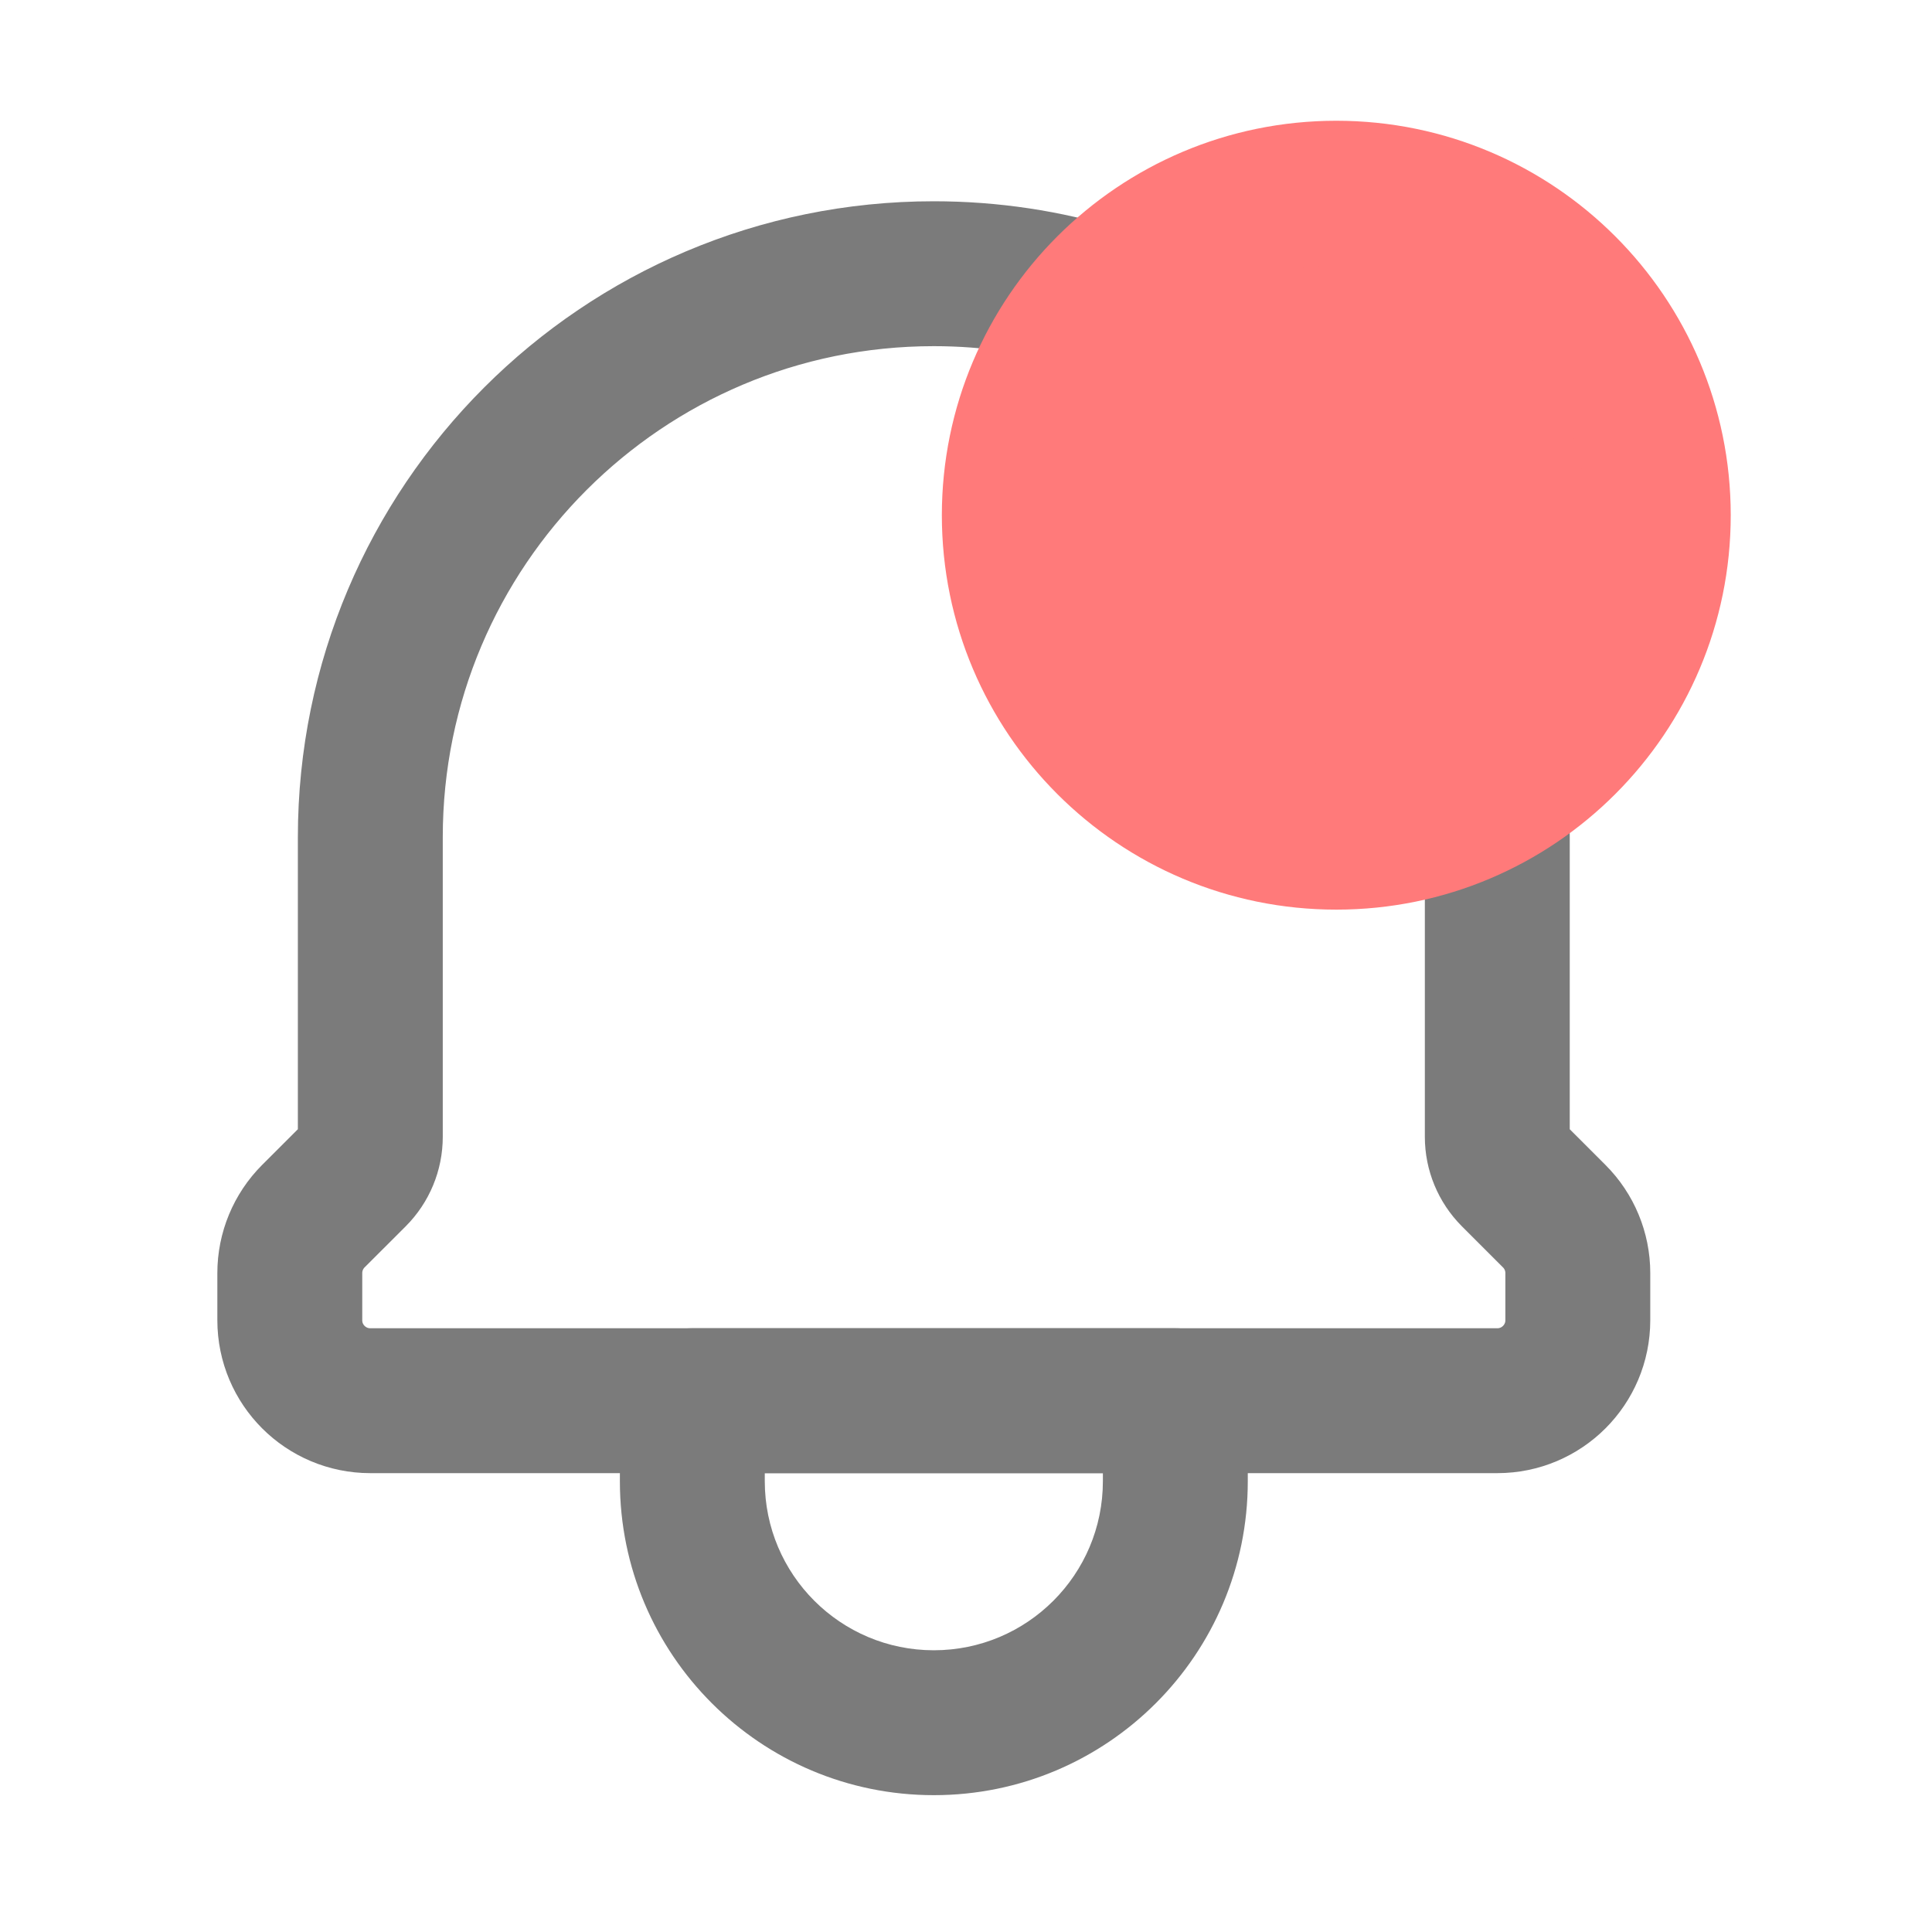 <svg width="40" height="40" viewBox="0 0 40 40" fill="none" xmlns="http://www.w3.org/2000/svg">
<path d="M14.334 29V27.5C13.506 27.5 12.834 28.172 12.834 29H14.334ZM24.334 29H25.834C25.834 28.172 25.162 27.5 24.334 27.5V29ZM14.334 30.5H24.334V27.5H14.334V30.5ZM22.834 29V30.667H25.834V29H22.834ZM15.834 30.667V29H12.834V30.667H15.834ZM19.334 34.167C17.401 34.167 15.834 32.6 15.834 30.667H12.834C12.834 34.257 15.744 37.167 19.334 37.167V34.167ZM22.834 30.667C22.834 32.6 21.267 34.167 19.334 34.167V37.167C22.924 37.167 25.834 34.257 25.834 30.667H22.834Z" fill="#7B7B7B"/>
<path d="M22.745 6.174C21.666 5.844 20.52 5.667 19.333 5.667C12.89 5.667 7.667 10.89 7.667 17.334V23.538C7.667 23.834 7.549 24.118 7.34 24.328L6.488 25.179C6.176 25.491 6 25.915 6 26.357V27.334C6 28.254 6.746 29 7.667 29H31C31.921 29 32.667 28.254 32.667 27.334V26.357C32.667 25.915 32.491 25.491 32.178 25.179L31.327 24.328C31.118 24.118 31 23.834 31 23.538V17.334C31 17.04 30.989 16.748 30.967 16.461" stroke="#7B7B7B" stroke-width="3" stroke-linecap="round" stroke-linejoin="round"/>
<path d="M34.333 10.667C34.333 14.349 31.349 17.333 27.667 17.333C23.985 17.333 21 14.349 21 10.667C21 6.985 23.985 4 27.667 4C31.349 4 34.333 6.985 34.333 10.667Z" fill="#FF7A7A" stroke="#FF7A7A" stroke-width="3" stroke-linecap="round" stroke-linejoin="round"/>
</svg>
